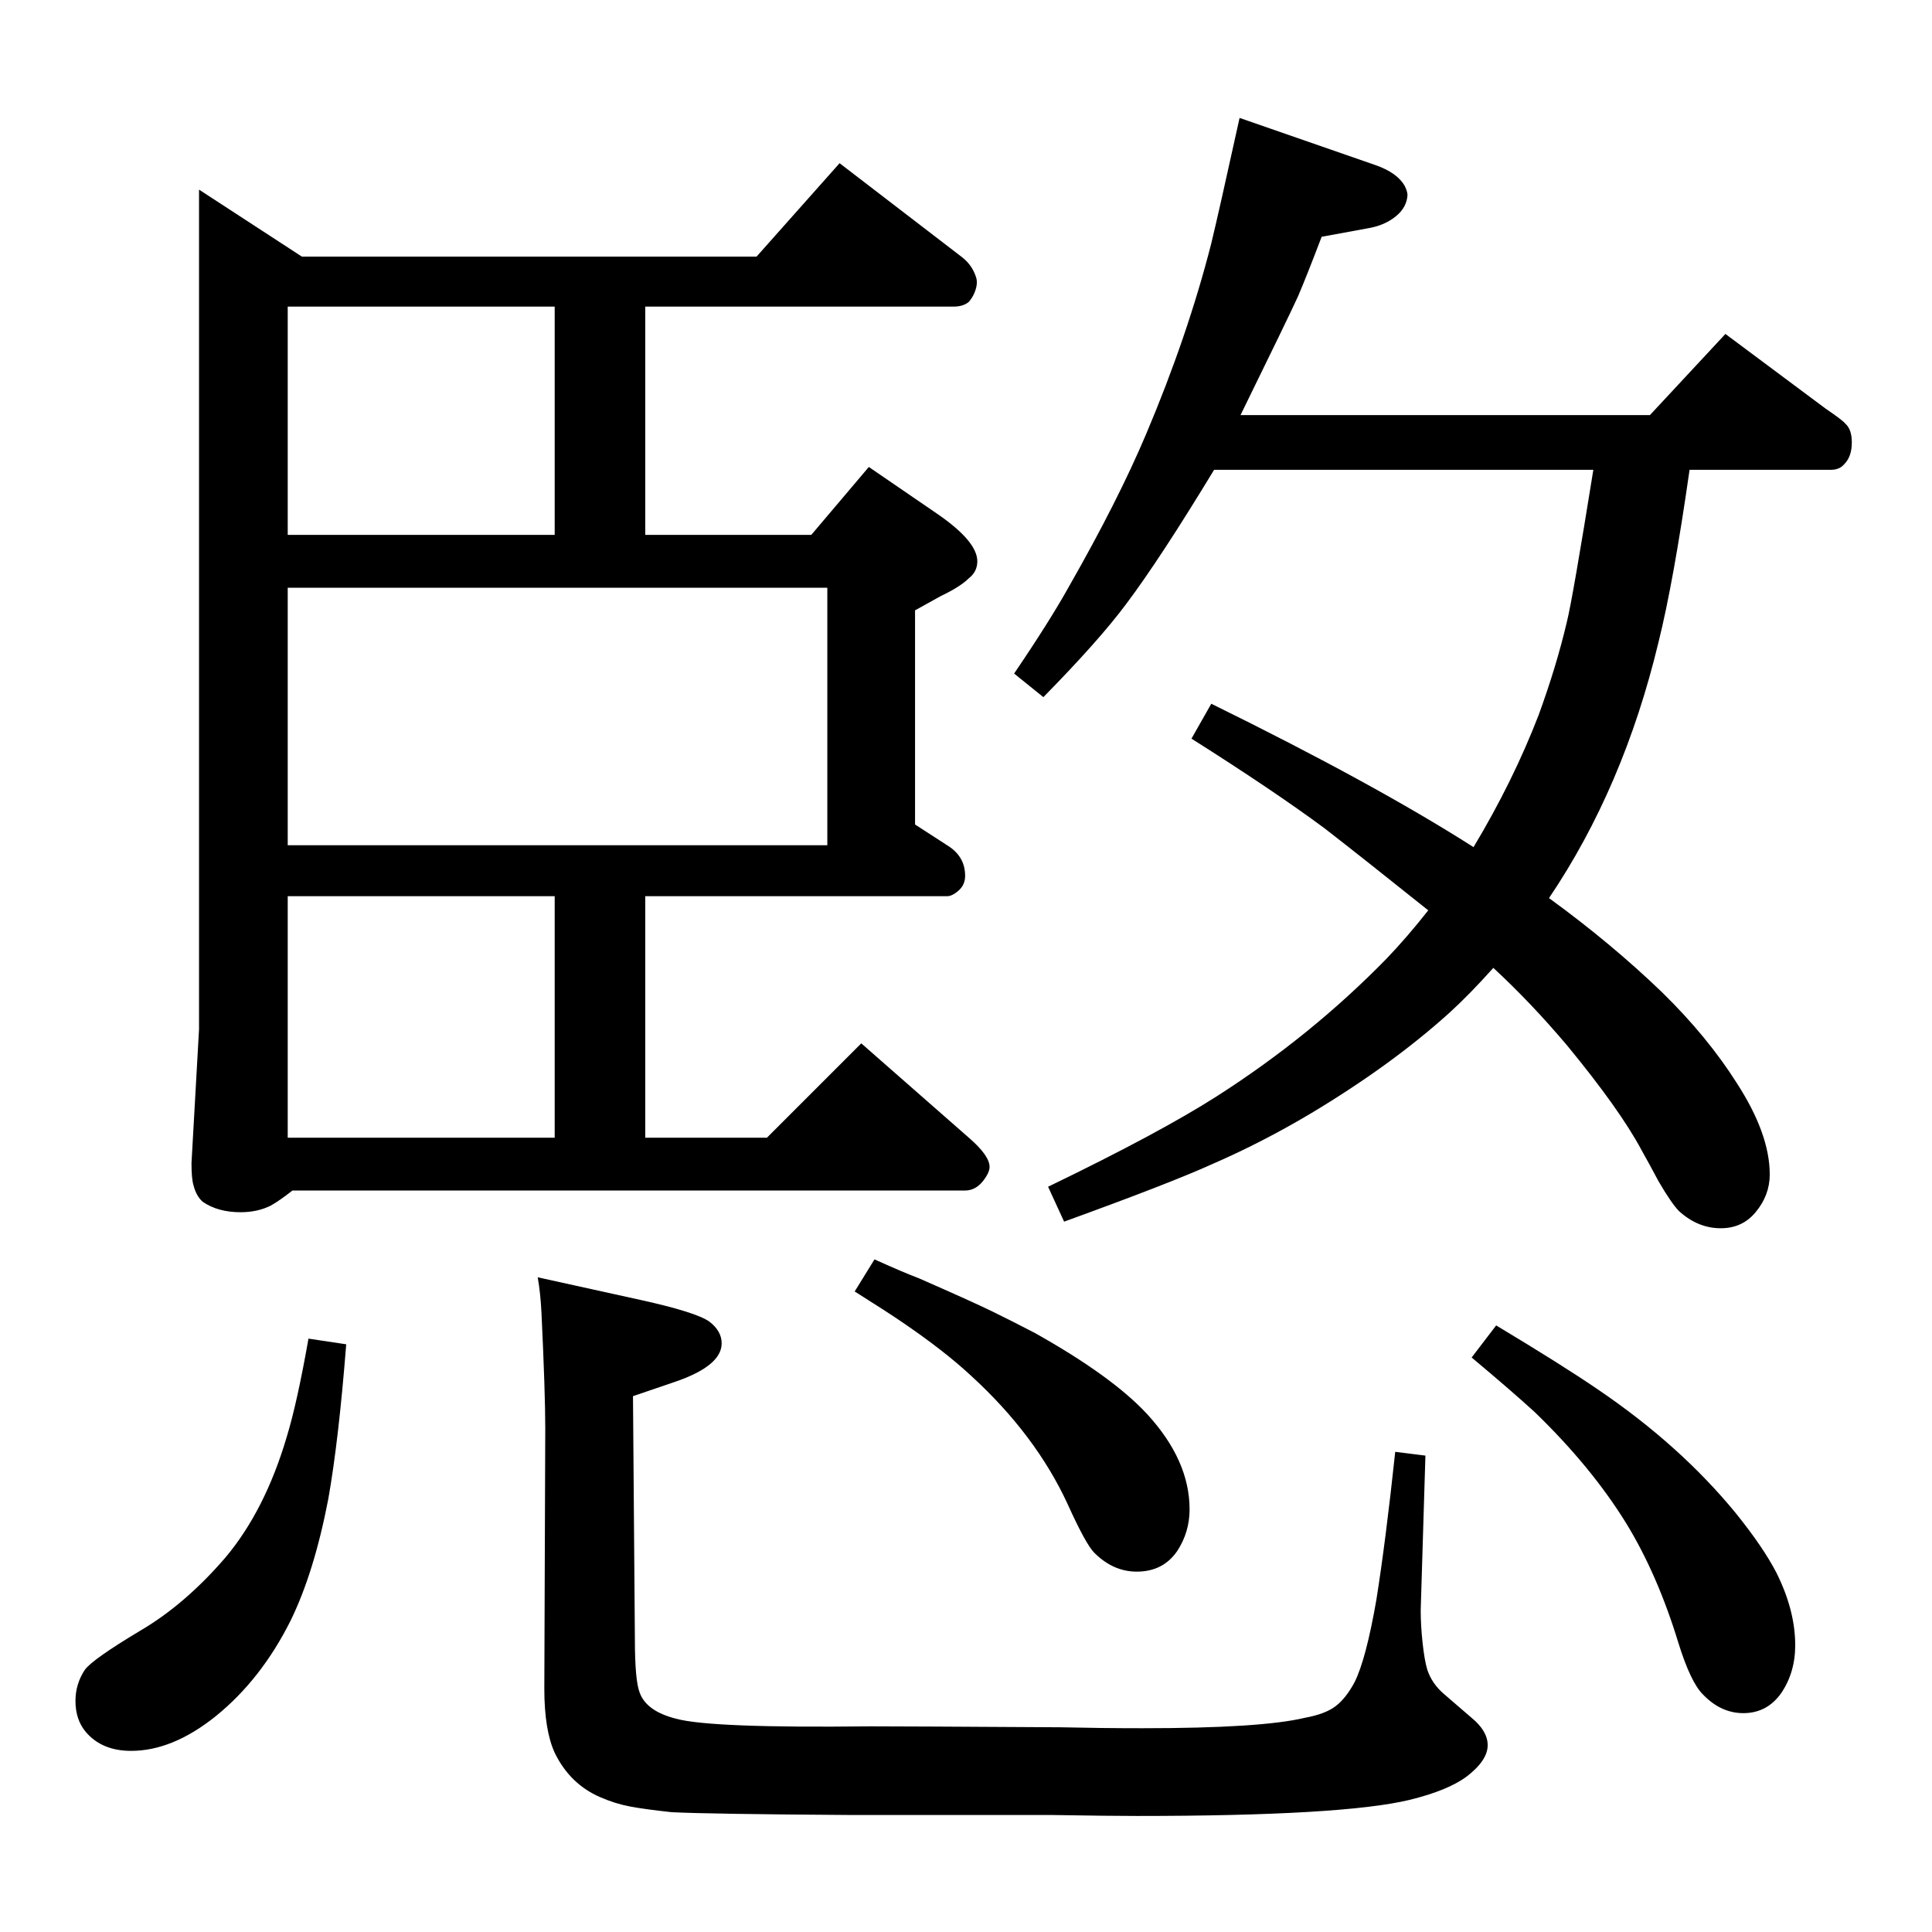 <?xml version="1.0" standalone="no"?>
<!DOCTYPE svg PUBLIC "-//W3C//DTD SVG 1.1//EN" "http://www.w3.org/Graphics/SVG/1.1/DTD/svg11.dtd" >
<svg xmlns="http://www.w3.org/2000/svg" xmlns:xlink="http://www.w3.org/1999/xlink" version="1.1" viewBox="0 -339 2048 2048">
  <g transform="matrix(1 0 0 -1 0 1709)">
   <path fill="currentColor"
d="M1642 1096q66 -48 120 -100q48 -47 79 -96q35 -54 35 -97q0 -22 -15 -40q-14 -17 -37 -17q-24 0 -44 18q-8 8 -22 32q-9 17 -18 33q-23 43 -79 111q-38 45 -78 82q-26 -29 -47 -48q-61 -55 -146 -106q-52 -31 -105 -54q-44 -20 -157 -61l-17 37q118 57 179 96
q100 64 180 146q22 23 44 51q-70 56 -110 87q-54 40 -141 95l21 37q173 -85 278 -152q42 70 69 140q19 52 30 99q6 24 28 161h-402q-57 -94 -93 -142q-29 -39 -88 -99l-31 25q38 56 58 92q52 91 82 162q44 104 69 202q8 33 30 133l144 -50q23 -8 31 -22q3 -6 3 -10
q-1 -13 -12 -22q-12 -10 -30 -13l-49 -9q-16 -42 -25 -63q-10 -22 -61 -126h434l80 86l106 -79q19 -13 21 -16q7 -6 7 -20q0 -15 -8 -23q-5 -6 -14 -6h-150q-17 -119 -33 -183q-37 -154 -116 -271zM1586 643q70 -42 108 -68q87 -59 146 -131q29 -36 43 -63q20 -40 20 -77
q0 -29 -15 -51q-15 -21 -40 -21q-24 0 -43 20q-13 13 -26 55q-22 72 -55 126q-37 60 -97 118q-24 22 -67 58zM327 629l40 -6q-8 -102 -19 -164q-15 -78 -40 -129q-31 -62 -79 -101q-46 -37 -90 -37q-31 0 -48 20q-11 13 -11 33q0 18 10 33q8 11 58 41q48 28 91 78
q42 50 65 128q11 36 23 104zM927 713q31 -14 47 -20q57 -25 77.5 -35t45.5 -23q82 -46 119 -86q45 -49 45 -101q0 -24 -13 -44q-15 -22 -43 -22q-25 0 -45 20q-9 9 -28 51q-34 74 -103 137q-28 26 -72 56q-16 11 -51 33zM890 1875l129 -99q12 -9 16 -23q1 -4 0 -9
q-2 -9 -8 -16q-6 -5 -16 -5h-327v-242h176l61 72l73 -50q42 -29 42 -50q0 -11 -9 -18q-9 -9 -30 -19l-27 -15v-227l34 -22q18 -11 19 -30q1 -12 -8 -19q-6 -5 -11 -5h-320v-256h129l100 100l114 -100q22 -19 22 -31q0 -6 -7 -15q-8 -10 -19 -10h-713q-14 -11 -23 -16
q-14 -7 -32 -7q-24 0 -40 11q-7 6 -10 18q-2 7 -2 23l8 142v890l109 -71h482zM305 842h283v256h-283v-256zM305 1152h572v273h-572v-273zM305 1481h283v242h-283v-242zM1479 509l32 -4l-5 -164q0 -16 2 -34.5t5 -28.5q5 -15 18 -26l29 -25q17 -14 17 -29q0 -16 -22 -33
q-20 -15 -61 -25q-71 -17 -289 -17q-28 0 -89 1h-212q-153 1 -192 3q-28 3 -44 6t-32 10q-32 14 -48 47q-11 24 -11 68l1 276q0 38 -4 122q-1 21 -4 38l109 -24q59 -13 73 -23q13 -10 13 -23q0 -24 -50 -41l-44 -15l2 -257q0 -44 5 -57q7 -20 39 -28q37 -10 205 -8
q38 0 202 -1q44 -1 87 -1q126 0 172 11q22 4 33 12.5t20 25.5q12 24 23 87q10 63 20 157z" />
  </g>

</svg>
